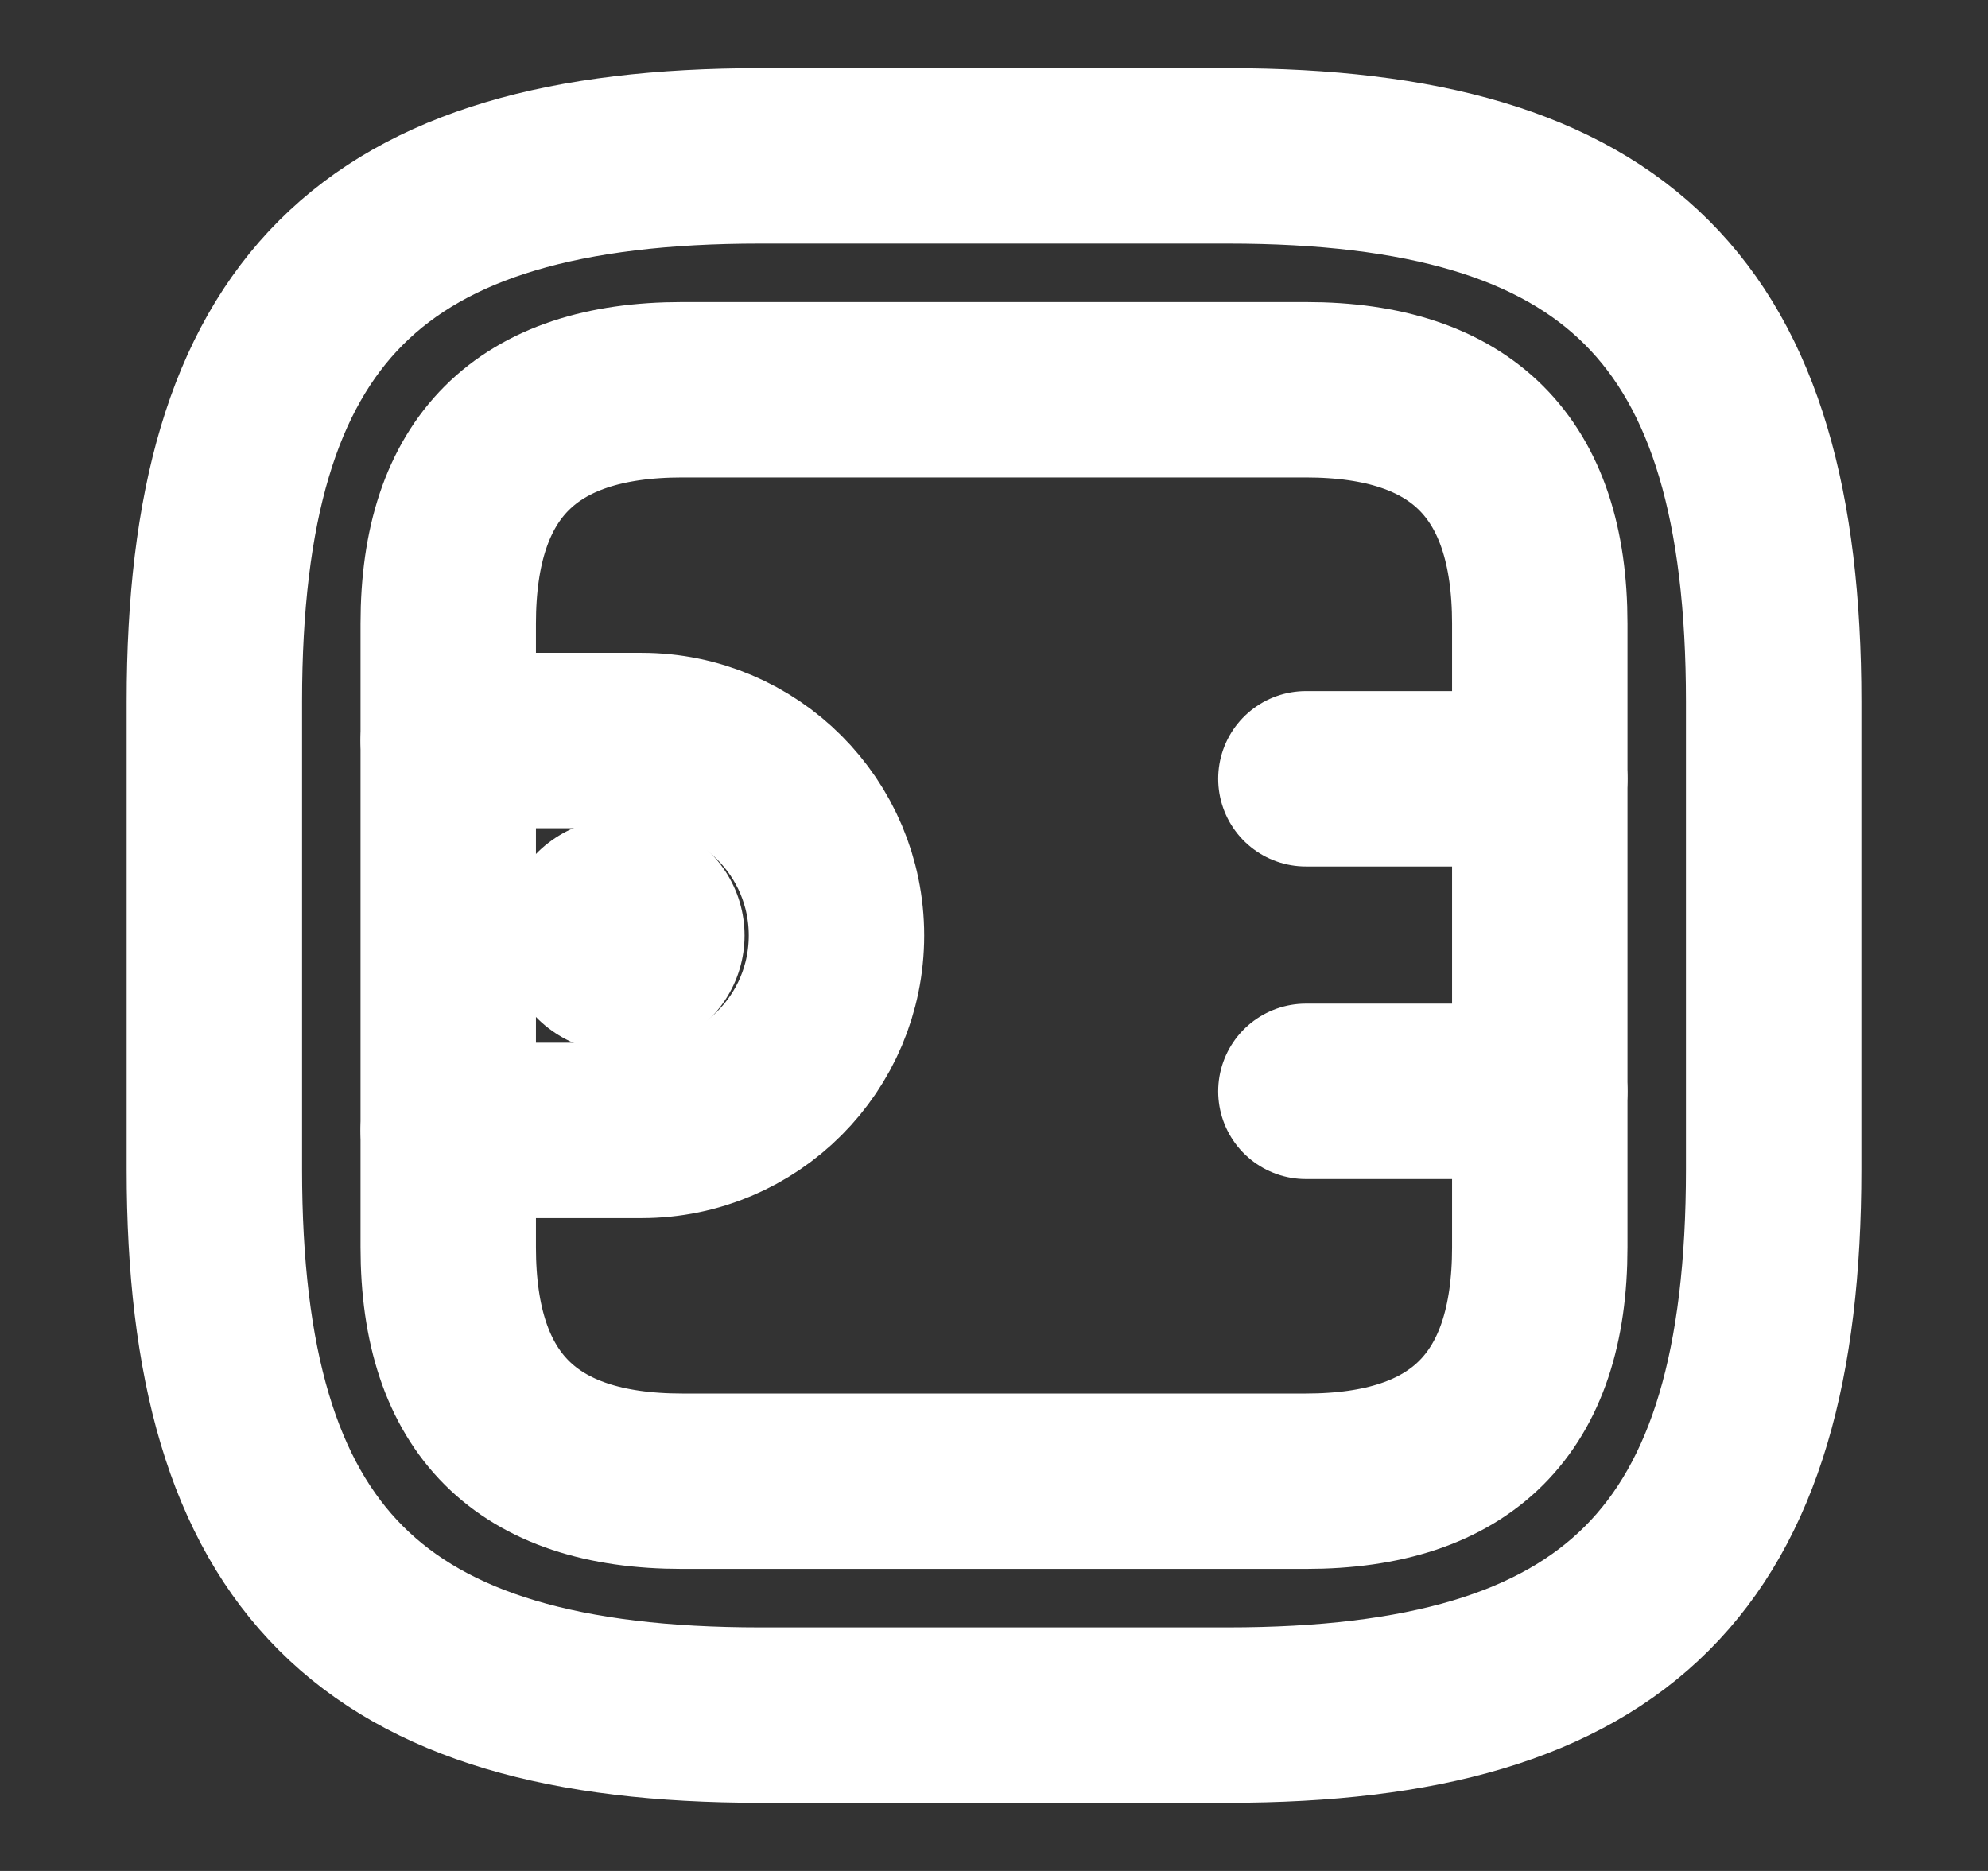 <svg width="17" height="16" viewBox="0 0 17 16" fill="none" xmlns="http://www.w3.org/2000/svg">
<rect x="0" y="0" width="17" height="16" fill="#333333" stroke="none"/>
<path d="M6.5 14.667H10.5C13.833 14.667 15.167 13.333 15.167 10V6C15.167 2.667 13.833 1.333 10.5 1.333H6.5C3.167 1.333 1.833 2.667 1.833 6V10C1.833 13.333 3.167 14.667 6.5 14.667Z" stroke="white" stroke-width="1.5" stroke-linecap="round" stroke-linejoin="round"/>
<path d="M5.833 12.667H11.167C12.5 12.667 13.167 12 13.167 10.667V5.333C13.167 4 12.5 3.333 11.167 3.333H5.833C4.5 3.333 3.833 4 3.833 5.333V10.667C3.833 12 4.5 12.667 5.833 12.667Z" stroke="white" stroke-width="1.5" stroke-linecap="round" stroke-linejoin="round"/>
<path d="M3.833 6.333H5.487C6.407 6.333 7.153 7.08 7.153 8C7.153 8.92 6.407 9.667 5.487 9.667H3.833" stroke="white" stroke-width="1.5" stroke-linecap="round" stroke-linejoin="round"/>
<path d="M13.167 6.66H11.167" stroke="white" stroke-width="1.5" stroke-linecap="round" stroke-linejoin="round"/>
<path d="M13.167 9.333H11.167" stroke="white" stroke-width="1.5" stroke-linecap="round" stroke-linejoin="round"/>
<path d="M5.3 8H5.367" stroke="white" stroke-width="2" stroke-miterlimit="10" stroke-linecap="round" stroke-linejoin="round"/>
</svg>
